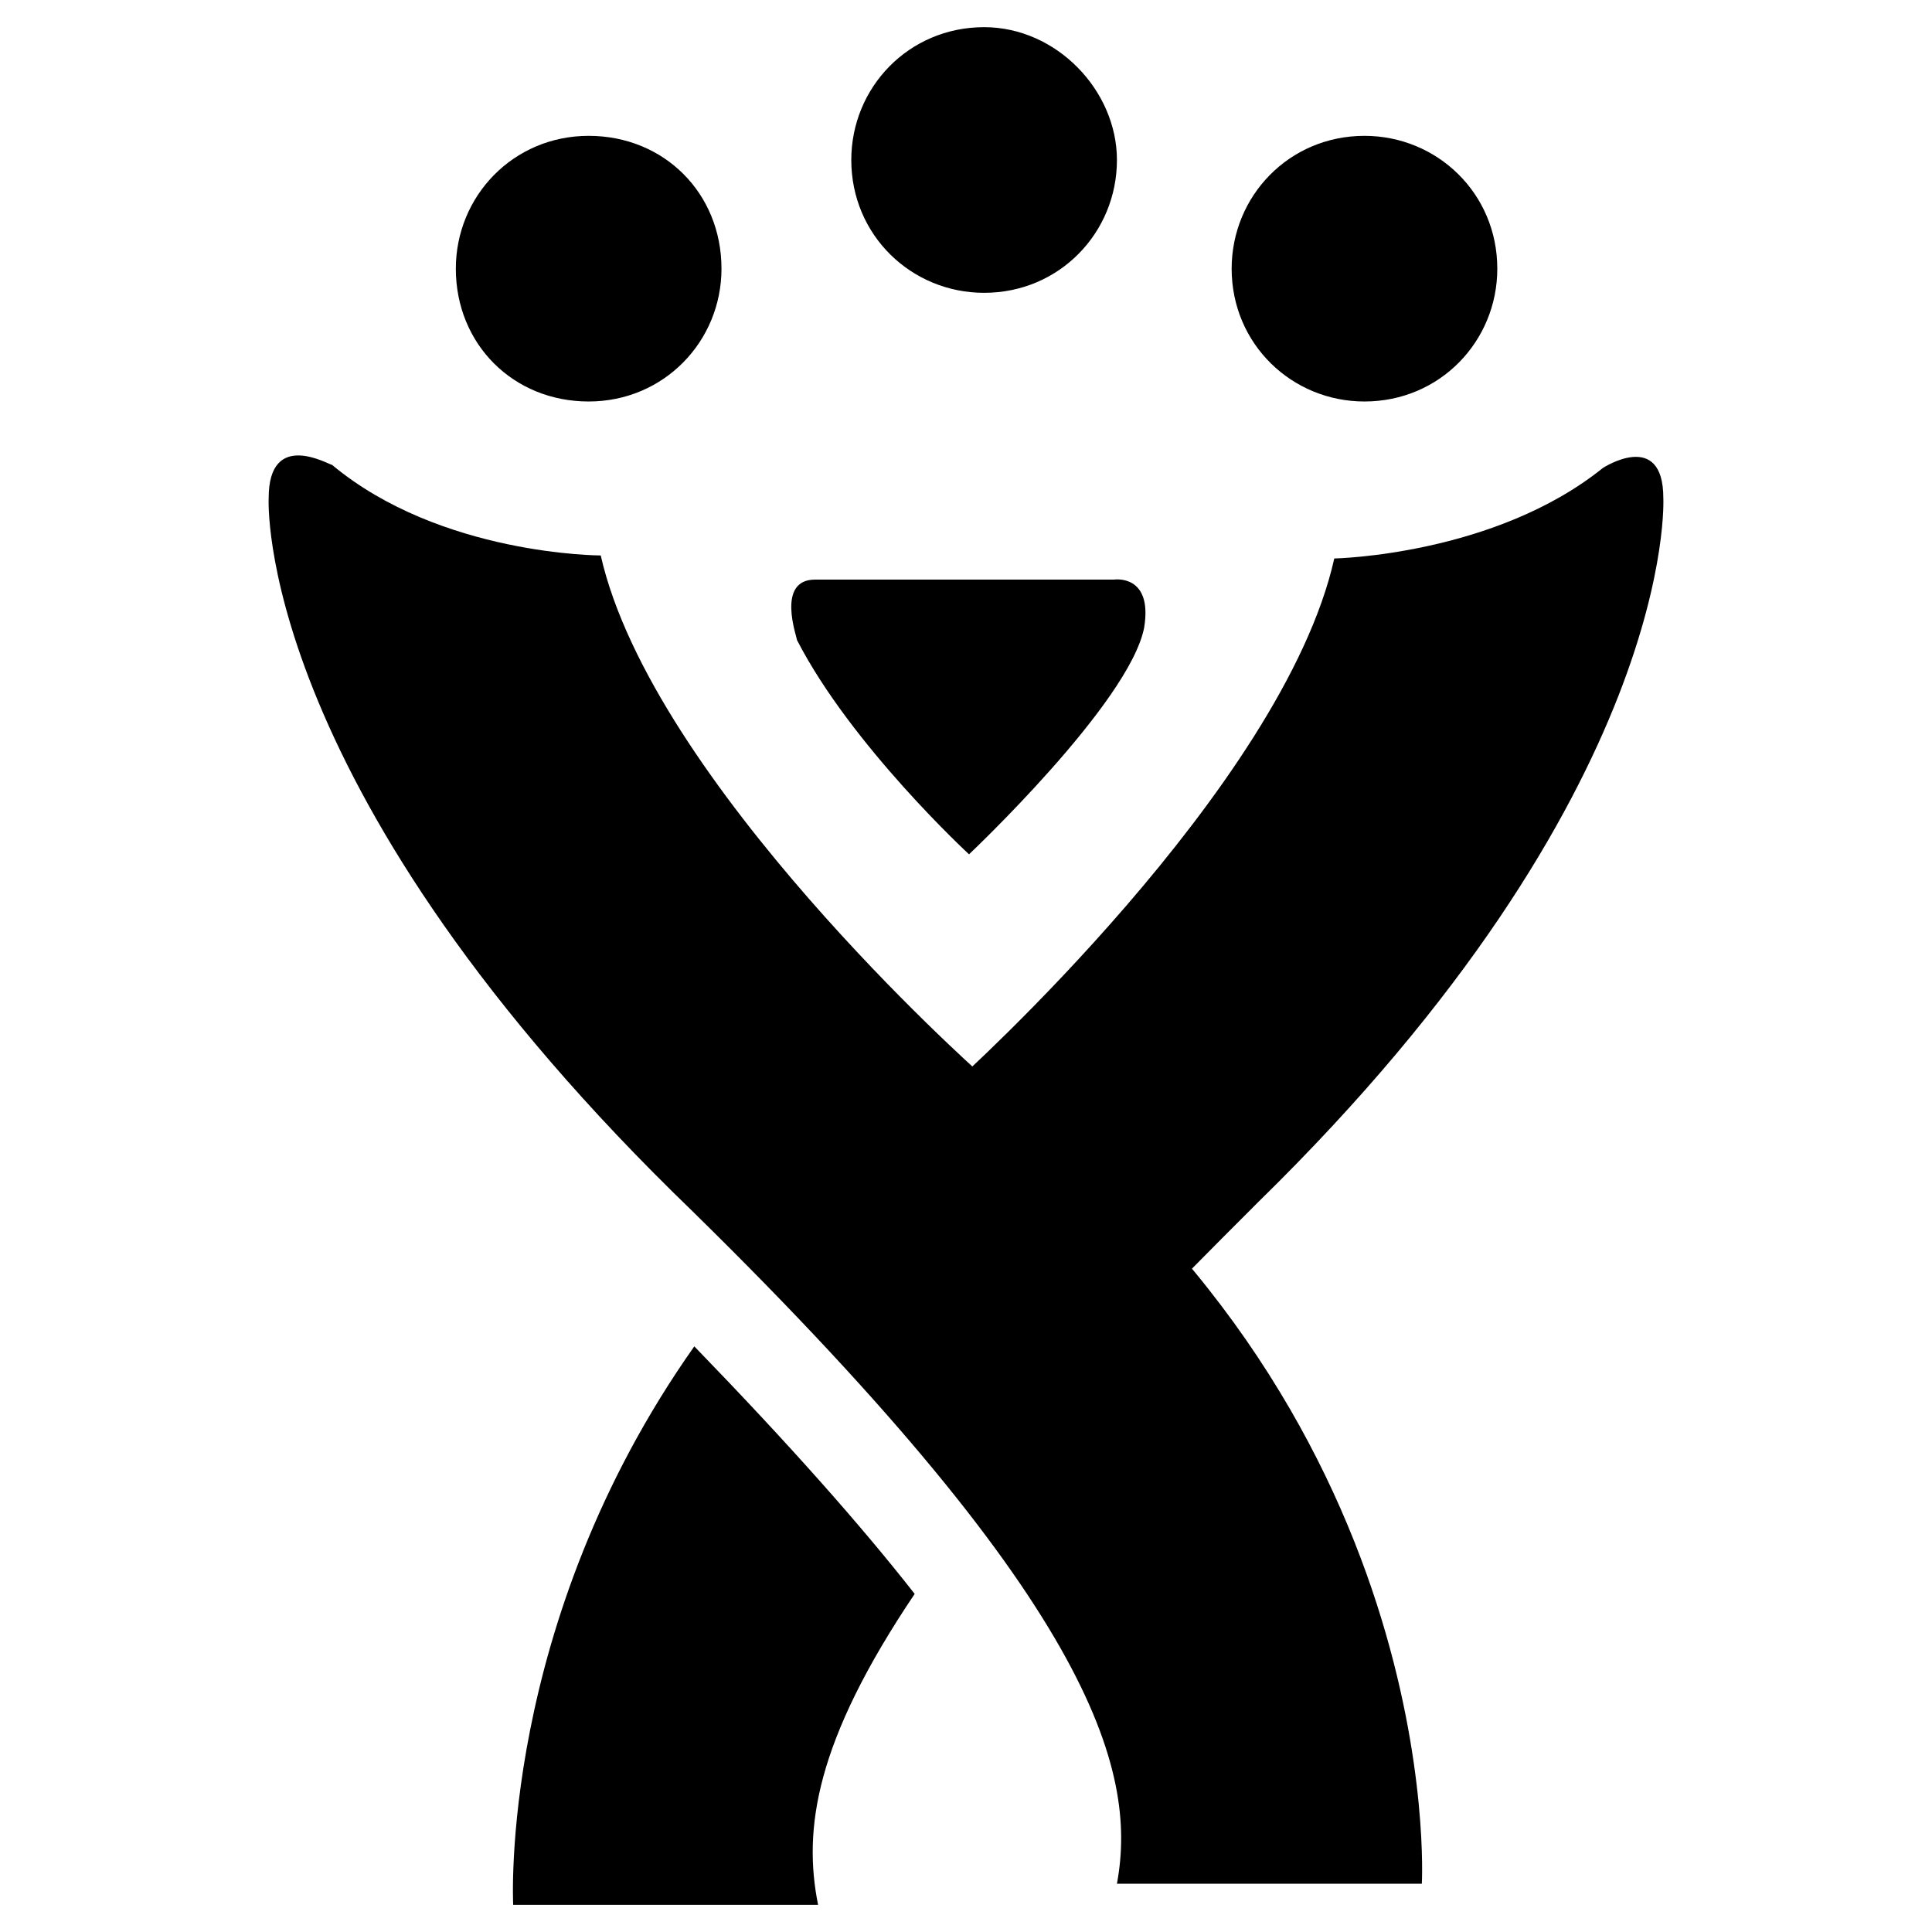 <svg xmlns="http://www.w3.org/2000/svg" viewBox="0 0 64 64"><path d="M8.9 16.5s-.5 9.3 13.4 23C36.2 53 37.7 58.6 37 62.4h10.1s.9-15.8-14.7-26.9c0 0-10.8-9.6-12.5-17.1 0 0-5.3 0-8.9-3-.1 0-2.1-1.2-2.1 1.1"/><path d="M30.4 38.1c2.8 2 5 4.1 6.8 6.3 1.4-1.5 2.8-2.9 4.5-4.6 13.9-13.6 13.4-23.3 13.4-23.3 0-2.3-2-1-2-1-3.6 2.9-8.9 3-8.9 3-1.7 7.6-12.5 17.3-12.5 17.3-.7.5-1.4 1-2.1 1.6.5.4.8.7.8.7m-.1 14.7c-1.8-2.3-4.2-5-7.3-8.2-6.5 9.2-6 18.5-6 18.5h10.1c-.5-2.5-.1-5.4 3.2-10.3M27 19.2h9.9s1.3-.2 1 1.6c-.5 2.5-5.8 7.5-5.8 7.5s-3.9-3.6-5.7-7.1c0-.1-.7-2 .6-2M49.6 8.9c0 2.4-1.9 4.4-4.4 4.4-2.4 0-4.4-1.9-4.4-4.4 0-2.4 1.9-4.4 4.4-4.4 2.4 0 4.4 1.9 4.4 4.4m-25.7 0c0 2.4-1.9 4.4-4.4 4.4s-4.4-1.9-4.4-4.4c0-2.4 1.9-4.4 4.4-4.4s4.4 1.9 4.4 4.4M37 5.3c0 2.4-1.9 4.4-4.4 4.4-2.4 0-4.4-1.9-4.4-4.4 0-2.4 1.9-4.4 4.4-4.4C35 .9 37 3 37 5.3"/></svg>